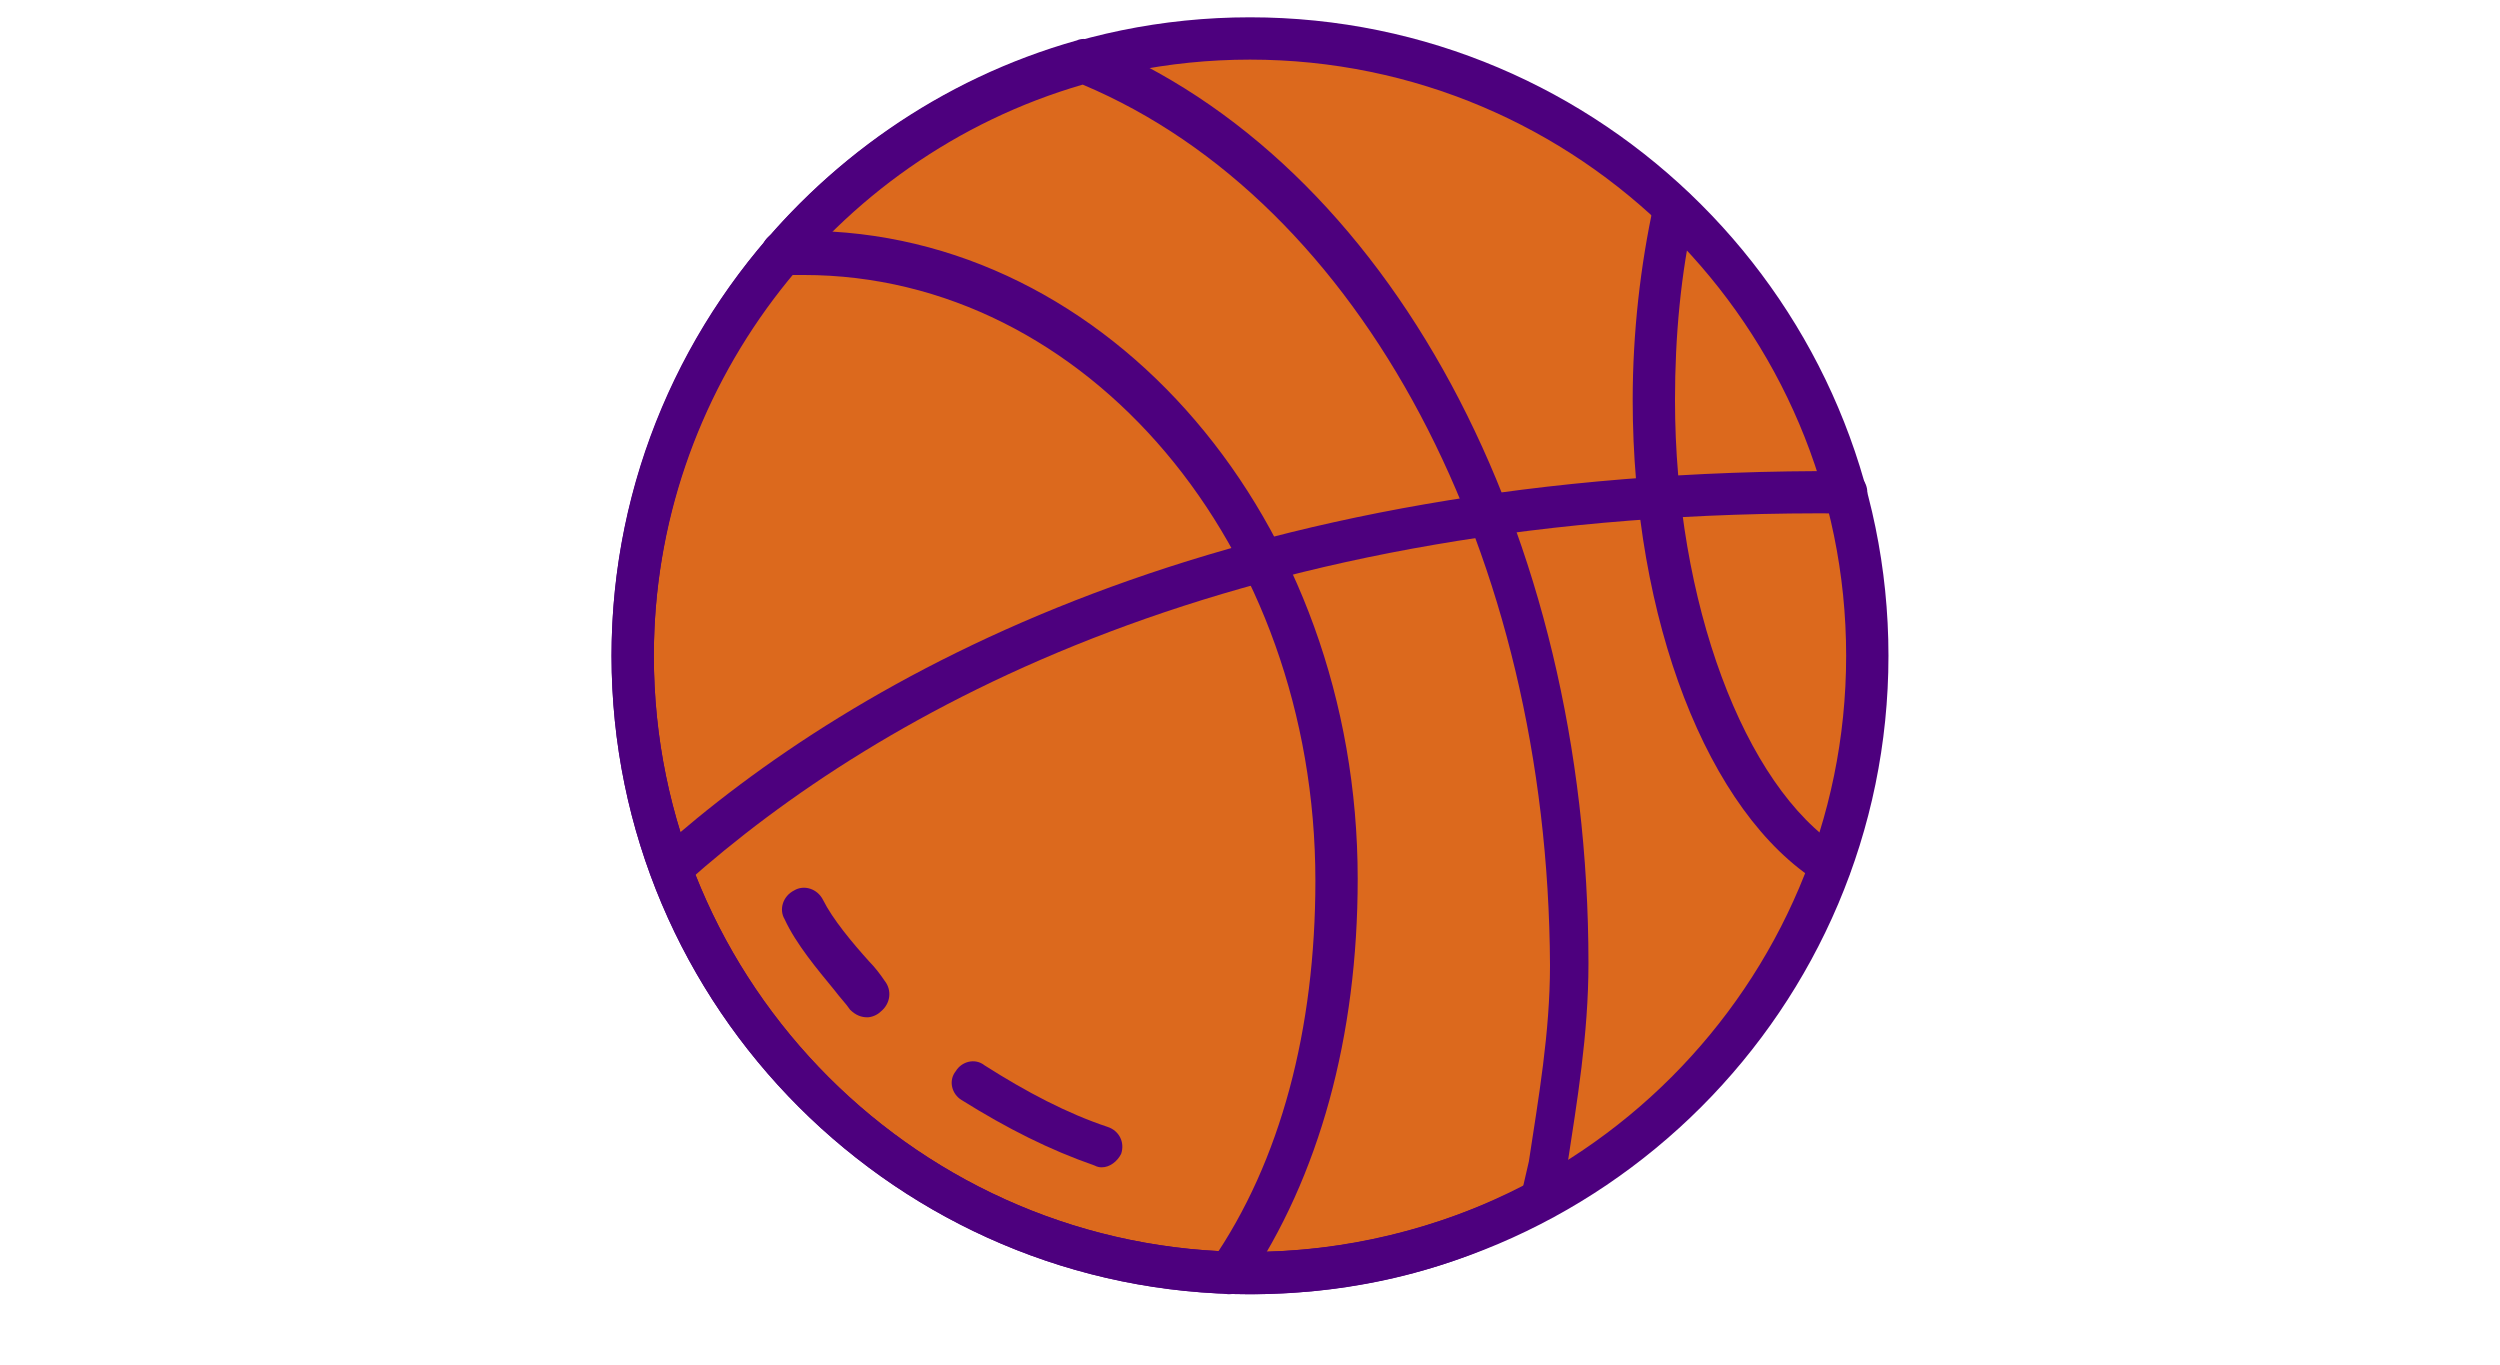 <?xml version="1.0" encoding="utf-8"?>
<!-- Generator: Adobe Illustrator 25.2.0, SVG Export Plug-In . SVG Version: 6.00 Build 0)  -->
<svg version="1.1" id="Layer_1" xmlns="http://www.w3.org/2000/svg" xmlns:xlink="http://www.w3.org/1999/xlink" x="0px" y="0px"
	 viewBox="0 0 130 71" style="enable-background:new 0 0 130 71;" xml:space="preserve">
<style type="text/css">
	.st0{fill:#DC691D;}
	.st1{fill:#4D007E;}
</style>
<desc>Created with Sketch.</desc>
<circle class="st0" cx="65" cy="34.1" r="32.1"/>
<g>
	<path class="st1" d="M65,67.3c-18.3,0-33.2-14.9-33.2-33.2S46.7,0.9,65,0.9s33.2,14.9,33.2,33.2S83.3,67.3,65,67.3z M65,3.1
		c-17.1,0-31,13.9-31,31s13.9,31,31,31s31-13.9,31-31S82.1,3.1,65,3.1z"/>
	<path class="st1" d="M95.2,46.1c-0.2,0-0.4-0.1-0.6-0.2c-5.8-3.6-9.7-13.7-9.7-25.1c0-3.5,0.4-7,1.1-10.2c0.1-0.6,0.7-1,1.3-0.8
		c0.6,0.1,1,0.7,0.8,1.3c-0.7,3.1-1,6.4-1,9.7c0,10.5,3.6,20.1,8.6,23.3c0.5,0.3,0.7,1,0.4,1.5C95.9,46,95.5,46.1,95.2,46.1z"/>
	<path class="st1" d="M65,67.3c-18.3,0-33.2-14.9-33.2-33.2c0-14.8,10-28,24.2-32c0.2-0.1,0.5-0.1,0.7,0c15.5,6.2,25.9,25.5,25.9,48
		c0,3.7-0.6,7.2-1.1,10.5l0,0.1l-0.4,1.8c-0.1,0.3-0.3,0.6-0.6,0.8C75.9,66,70.5,67.3,65,67.3z M56.3,4.4C43.2,8.2,34,20.4,34,34.1
		c0,17.1,13.9,31,31,31c4.9,0,9.8-1.2,14.2-3.4l0.3-1.3c0.5-3.3,1.1-6.7,1.1-10.2C80.5,28.8,70.8,10.5,56.3,4.4z"/>
	<path class="st1" d="M57.3,60.7c-0.1,0-0.2,0-0.4-0.1c-2.3-0.8-4.5-1.9-6.9-3.4c-0.5-0.3-0.7-1-0.3-1.5c0.3-0.5,1-0.7,1.5-0.3
		c2.2,1.4,4.3,2.5,6.4,3.2c0.6,0.2,0.9,0.8,0.7,1.4C58.1,60.4,57.7,60.7,57.3,60.7z"/>
	<path class="st1" d="M45.1,52.9c-0.3,0-0.6-0.1-0.9-0.4c-0.2-0.3-0.5-0.6-0.8-1c-0.9-1.1-2-2.4-2.6-3.7c-0.3-0.5-0.1-1.2,0.5-1.5
		c0.5-0.3,1.2-0.1,1.5,0.5c0.5,1,1.5,2.2,2.4,3.2c0.3,0.3,0.6,0.7,0.8,1c0.4,0.5,0.3,1.2-0.2,1.6C45.6,52.8,45.3,52.9,45.1,52.9z"/>
	<path class="st1" d="M34.9,46.3c-0.3,0-0.6-0.1-0.8-0.4c-0.4-0.5-0.4-1.2,0.1-1.6c10.3-9.2,29.4-20,61.8-19.8
		c0.6,0,1.1,0.5,1.1,1.1c0,0.6-0.5,1.1-1.1,1.1c0,0,0,0,0,0c-31.7-0.3-50.3,10.3-60.3,19.2C35.4,46.2,35.2,46.3,34.9,46.3z"/>
	<path class="st1" d="M63.9,67.3c-0.2,0-0.4-0.1-0.6-0.2c-0.5-0.3-0.6-1-0.3-1.5c3.6-5.2,5.4-12.1,5.4-19.8
		c0-17.4-11.9-31.5-26.6-31.5c-0.4,0-0.7,0-1.1,0c-0.6,0-1.1-0.5-1.1-1.2c0-0.6,0.5-1.1,1.2-1.1c0.3,0,0.7,0,1,0
		c15.9,0,28.8,15.1,28.8,33.7c0,8.2-2,15.5-5.8,21.1C64.6,67.1,64.3,67.3,63.9,67.3z"/>
</g>
</svg>
